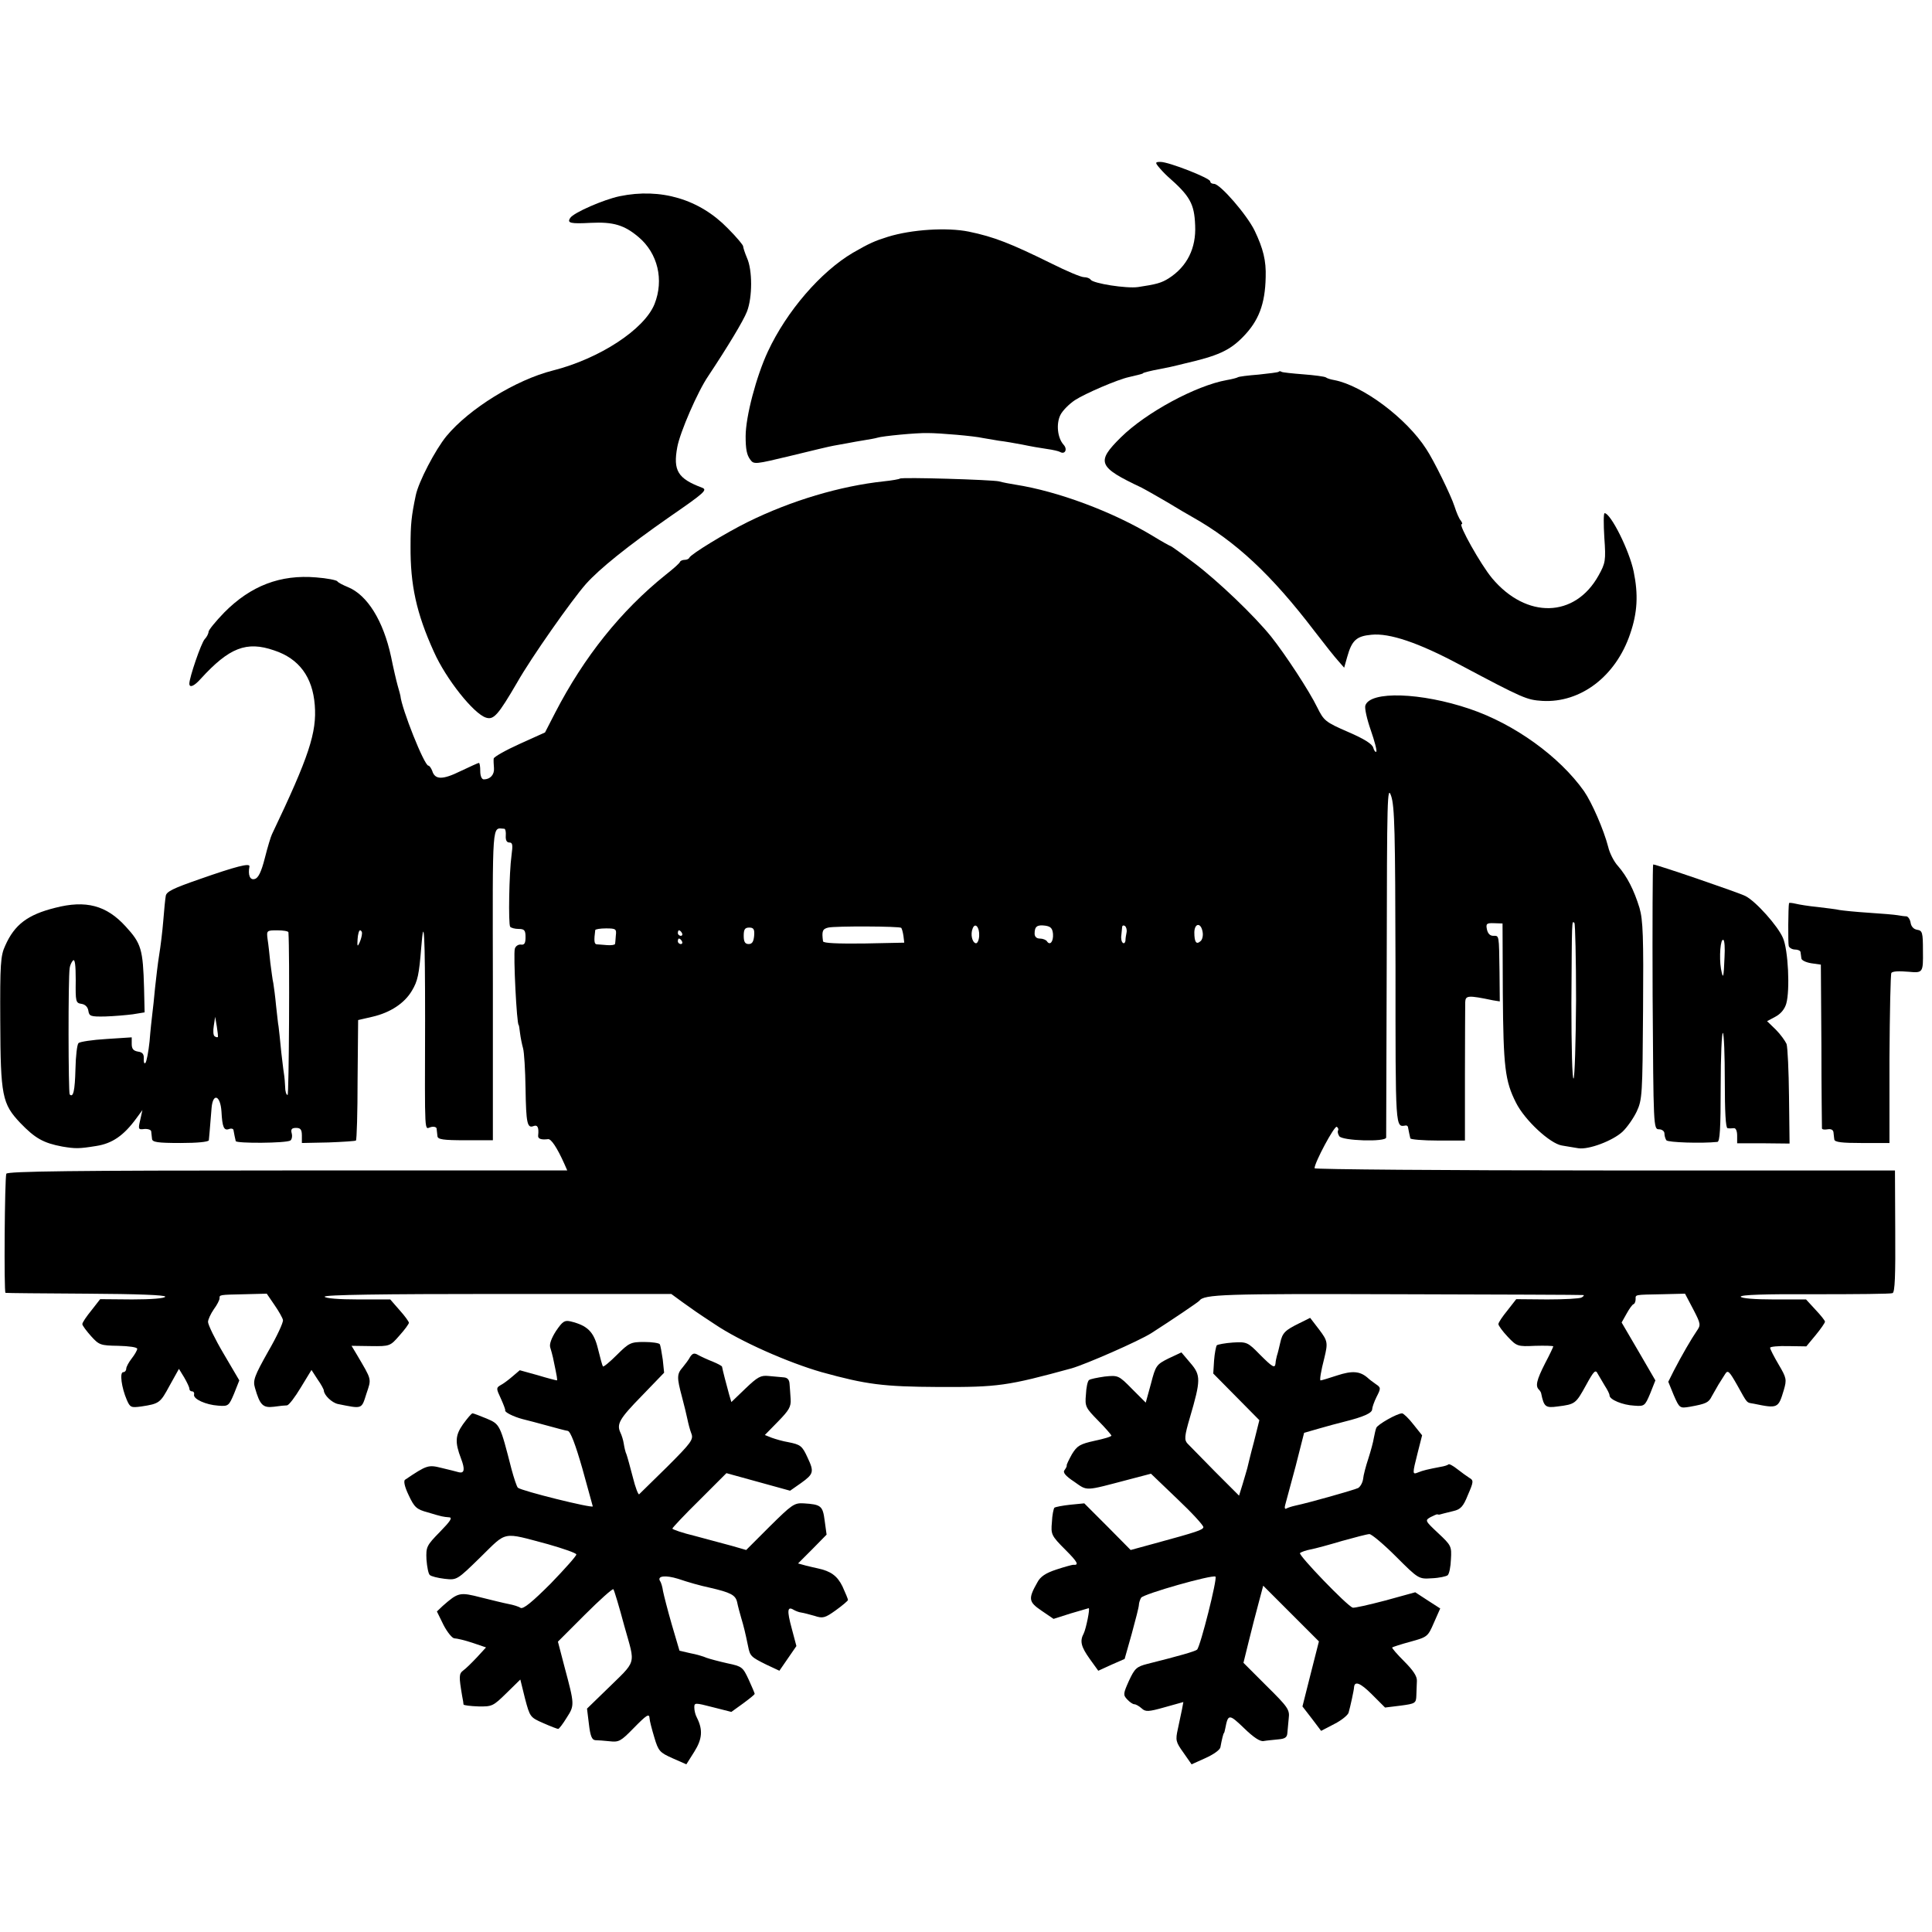 <?xml version="1.0" standalone="no"?>
<!DOCTYPE svg PUBLIC "-//W3C//DTD SVG 20010904//EN"
 "http://www.w3.org/TR/2001/REC-SVG-20010904/DTD/svg10.dtd">
<svg version="1.0" xmlns="http://www.w3.org/2000/svg"
 width="704pt" height="704pt" viewBox="0 0 704 704"
 preserveAspectRatio="xMidYMid meet">
<g transform="translate(0,704) scale(0.1,-0.1)"
fill="#000000" stroke="none">
<path d="M4221 6433 c8 -10 23 -26 34 -36 81 -71 97 -99 100 -178 4 -83 -29
-150 -96 -193 -27 -17 -45 -22 -112 -32 -42 -6 -164 13 -173 27 -3 5 -14 9
-24 9 -11 0 -63 22 -117 49 -150 74 -211 98 -303 117 -79 16 -208 8 -295 -19
-48 -15 -68 -24 -127 -58 -117 -69 -241 -212 -310 -360 -42 -90 -81 -237 -81
-309 0 -46 4 -68 17 -85 13 -18 18 -17 147 14 74 18 144 35 157 37 12 2 34 6
50 9 15 3 43 8 62 11 19 3 41 7 47 9 18 6 142 18 183 17 46 0 171 -11 201 -18
13 -2 40 -7 59 -10 19 -2 58 -9 85 -14 28 -6 68 -13 90 -16 22 -3 43 -8 48
-11 17 -10 28 9 13 26 -23 25 -28 77 -12 109 8 16 32 40 53 54 37 24 155 75
197 84 38 9 51 12 51 14 0 2 33 10 55 14 8 1 29 6 45 9 17 4 39 9 50 12 122
28 165 47 214 97 57 58 81 119 83 218 2 60 -9 104 -40 169 -28 58 -126 171
-148 171 -8 0 -14 4 -14 9 0 12 -151 71 -181 71 -19 0 -20 -2 -8 -17z"/>
<path d="M2258 6325 c-58 -12 -168 -60 -180 -79 -13 -19 1 -22 75 -18 82 4
122 -8 174 -52 70 -59 93 -156 58 -244 -37 -92 -200 -199 -370 -242 -135 -34
-305 -139 -388 -239 -41 -50 -102 -167 -112 -216 -16 -76 -19 -106 -19 -185
-1 -141 21 -244 85 -385 44 -99 145 -226 190 -240 28 -9 44 9 114 129 51 90
198 299 250 358 49 55 152 138 304 244 129 89 140 99 119 107 -88 33 -106 62
-90 148 10 54 74 202 113 259 69 104 128 201 141 235 20 52 20 151 0 195 -8
19 -14 38 -14 42 1 4 -24 34 -56 66 -103 106 -244 148 -394 117z"/>
<path d="M4659 5685 c-3 -2 -35 -6 -73 -10 -38 -3 -72 -7 -76 -10 -3 -2 -22
-7 -40 -10 -112 -20 -294 -118 -386 -209 -91 -90 -83 -108 76 -183 8 -4 49
-27 90 -51 41 -25 84 -50 95 -56 158 -89 288 -210 445 -416 36 -47 75 -96 87
-109 l21 -24 11 39 c17 61 34 76 88 81 66 7 172 -29 320 -108 237 -126 246
-129 303 -133 140 -8 268 90 320 244 27 78 30 144 13 227 -16 78 -84 213 -106
213 -4 0 -4 -40 -1 -89 6 -84 4 -93 -21 -138 -86 -155 -263 -159 -388 -10 -41
49 -124 197 -111 197 4 0 2 6 -3 13 -6 6 -16 30 -23 52 -12 38 -75 167 -103
209 -72 112 -231 231 -335 251 -12 2 -26 6 -31 10 -5 3 -42 8 -82 11 -40 3
-76 7 -79 9 -4 3 -9 3 -11 0z"/>
<path d="M3279 5296 c-2 -2 -29 -7 -59 -10 -158 -17 -337 -70 -495 -148 -81
-40 -207 -117 -213 -130 -2 -5 -10 -8 -17 -8 -7 0 -15 -3 -17 -7 -1 -5 -25
-26 -53 -48 -163 -131 -297 -299 -402 -502 l-37 -72 -93 -42 c-51 -23 -93 -47
-94 -53 -1 -6 0 -22 1 -35 2 -24 -14 -41 -37 -41 -8 0 -13 13 -13 30 0 17 -2
30 -5 30 -3 0 -33 -14 -67 -30 -65 -32 -93 -32 -103 1 -4 10 -10 19 -14 19
-15 0 -98 209 -102 255 0 2 -5 19 -10 37 -5 18 -16 65 -24 105 -28 130 -86
225 -158 254 -17 7 -35 16 -38 21 -3 4 -37 11 -77 14 -130 11 -238 -30 -335
-128 -31 -32 -57 -64 -57 -70 0 -6 -6 -19 -14 -27 -13 -14 -56 -140 -56 -162
0 -17 18 -9 41 17 104 114 167 139 268 104 91 -30 140 -97 148 -199 8 -100
-21 -188 -156 -471 -4 -8 -16 -47 -26 -87 -13 -51 -24 -73 -37 -76 -17 -5 -25
14 -19 46 2 13 -49 0 -183 -47 -95 -33 -120 -45 -122 -61 -2 -11 -6 -51 -9
-90 -3 -38 -10 -95 -15 -125 -5 -30 -11 -84 -15 -120 -3 -36 -8 -78 -10 -95
-2 -16 -7 -61 -10 -100 -4 -38 -11 -74 -15 -78 -4 -5 -7 2 -6 15 1 17 -5 24
-21 26 -17 3 -23 10 -23 28 l0 24 -92 -6 c-51 -3 -97 -10 -102 -15 -5 -5 -10
-47 -11 -94 -2 -80 -8 -106 -21 -93 -5 6 -6 425 0 461 1 9 7 22 12 27 7 7 10
-16 10 -72 -1 -78 0 -83 21 -86 14 -2 23 -12 25 -25 3 -20 8 -22 61 -21 32 1
78 5 101 8 l43 7 -2 88 c-4 142 -10 163 -67 225 -70 77 -145 97 -257 68 -100
-25 -148 -61 -182 -138 -17 -36 -19 -68 -18 -275 1 -273 7 -301 73 -371 54
-56 84 -73 153 -86 48 -8 61 -8 123 2 59 9 101 38 147 101 l22 30 -8 -36 c-8
-34 -7 -36 15 -33 13 1 25 -3 25 -9 1 -7 2 -19 3 -27 1 -12 20 -15 104 -15 61
0 102 4 103 10 1 9 3 31 10 118 5 56 32 46 36 -13 3 -58 9 -71 28 -64 8 3 16
1 16 -5 1 -6 3 -15 4 -21 1 -5 3 -14 4 -18 1 -9 183 -8 199 2 5 3 8 15 5 26
-4 15 0 20 16 20 16 0 21 -6 21 -28 l0 -27 97 2 c53 2 98 5 100 7 3 3 6 102 6
222 l2 217 52 12 c65 15 117 49 144 95 21 35 26 58 34 158 10 127 14 44 14
-264 -1 -437 -3 -397 21 -391 11 3 21 0 21 -6 1 -7 2 -19 3 -27 1 -12 20 -15
102 -15 l100 0 0 567 c-1 611 -4 570 42 568 4 -1 6 -12 5 -25 -1 -16 3 -25 13
-25 12 0 13 -9 8 -46 -9 -66 -12 -251 -5 -261 3 -4 17 -8 31 -8 21 0 25 -5 25
-30 0 -22 -4 -29 -17 -27 -9 1 -19 -5 -22 -15 -6 -21 7 -278 14 -278 1 0 3
-13 5 -30 2 -16 7 -41 11 -55 4 -14 8 -79 9 -146 2 -127 6 -147 30 -137 14 5
19 -6 16 -34 -2 -13 11 -17 36 -14 11 2 33 -31 59 -89 l11 -25 -1020 0 c-774
0 -1021 -3 -1024 -12 -6 -16 -9 -433 -3 -434 3 -1 135 -2 295 -3 187 -1 289
-5 287 -11 -1 -6 -50 -10 -120 -10 l-117 1 -32 -41 c-18 -22 -33 -44 -33 -50
0 -5 15 -25 32 -44 29 -32 34 -34 99 -35 39 -1 69 -5 69 -11 0 -5 -9 -21 -20
-35 -11 -14 -20 -31 -20 -37 0 -7 -5 -13 -11 -13 -14 0 -6 -57 13 -101 12 -28
16 -29 53 -24 66 10 69 13 103 76 l34 61 19 -31 c10 -17 19 -36 19 -41 0 -6 4
-10 10 -10 5 0 9 -5 7 -12 -3 -16 43 -37 88 -40 37 -3 39 -1 58 44 l19 48 -57
97 c-32 54 -57 106 -57 116 0 9 10 30 21 46 12 16 21 34 21 40 0 13 -3 13 93
15 l79 2 28 -41 c16 -23 30 -48 31 -55 2 -8 -22 -60 -54 -115 -50 -89 -56
-105 -48 -132 18 -63 29 -74 69 -69 20 3 42 5 48 5 7 1 29 30 50 65 l39 64 22
-34 c13 -18 23 -37 23 -41 1 -17 29 -44 51 -49 90 -18 86 -20 104 37 19 57 21
48 -36 145 l-18 30 70 -1 c70 -1 71 0 105 39 19 21 34 42 34 46 0 4 -15 25
-34 46 l-34 39 -118 0 c-69 0 -119 4 -121 10 -2 7 212 10 630 10 l633 0 41
-30 c42 -30 47 -34 117 -80 93 -63 268 -140 390 -175 163 -45 224 -53 426 -54
217 -1 251 4 485 68 52 15 244 99 290 128 78 50 171 113 175 118 17 24 88 26
720 24 371 -1 677 -2 680 -3 3 -1 0 -5 -7 -9 -7 -4 -63 -7 -125 -7 l-113 1
-32 -41 c-18 -22 -33 -44 -33 -50 0 -5 15 -26 34 -46 33 -35 36 -36 100 -33
36 1 66 0 66 -2 0 -2 -13 -30 -30 -62 -31 -61 -36 -83 -22 -96 4 -4 8 -11 8
-14 10 -49 16 -53 60 -47 64 8 66 10 103 77 29 53 35 59 43 42 6 -10 18 -30
26 -44 9 -14 17 -29 17 -35 0 -15 48 -35 90 -37 37 -3 39 -1 58 44 l19 48 -61
105 -62 106 18 32 c10 18 21 34 26 35 4 2 7 10 7 18 0 17 -6 16 98 18 l82 2
30 -57 c28 -54 28 -57 12 -80 -19 -28 -53 -86 -83 -144 l-20 -40 20 -49 c21
-48 22 -48 59 -42 60 11 68 15 80 39 7 12 18 31 24 42 7 11 18 28 24 38 10 16
15 11 44 -40 39 -70 33 -63 61 -68 87 -18 89 -17 109 50 11 38 10 44 -19 93
-17 29 -31 56 -31 61 0 4 30 7 66 6 l66 -1 34 41 c19 23 34 45 34 49 0 4 -16
24 -35 44 l-34 37 -117 0 c-70 0 -119 4 -121 10 -2 7 90 10 269 9 150 0 278 1
284 4 9 2 11 67 10 225 l-1 222 -1057 0 c-582 0 -1058 4 -1058 8 0 21 73 157
81 151 5 -3 7 -9 5 -13 -3 -4 -1 -13 4 -21 10 -17 170 -22 171 -5 0 5 1 298 2
650 1 589 2 636 16 595 13 -38 15 -130 16 -622 0 -604 -1 -585 38 -579 4 0 8
-3 8 -9 1 -5 3 -14 4 -20 1 -5 3 -14 4 -18 0 -4 46 -8 100 -8 l99 0 0 240 c0
133 1 252 1 264 1 25 10 26 101 7 l25 -4 -1 107 c-2 139 -1 132 -23 132 -12 0
-20 9 -23 24 -4 20 -1 23 26 22 l31 -1 1 -255 c2 -268 8 -319 48 -398 32 -64
124 -149 167 -156 19 -3 46 -8 60 -10 38 -6 125 27 161 60 17 16 40 49 52 74
20 43 21 62 23 367 2 269 0 330 -13 375 -20 65 -45 114 -78 152 -15 16 -31 48
-36 70 -16 62 -59 161 -88 203 -90 127 -254 245 -417 300 -177 60 -363 66
-380 12 -3 -10 6 -50 20 -90 14 -40 23 -75 20 -78 -3 -3 -8 4 -11 14 -3 14
-34 33 -92 58 -83 36 -88 41 -112 89 -29 60 -117 194 -168 258 -62 77 -194
203 -280 268 -45 34 -84 62 -86 62 -2 0 -33 17 -67 38 -146 88 -345 162 -499
186 -19 3 -46 8 -60 12 -28 6 -355 16 -361 10z m2464 -1902 c-1 -152 -5 -280
-9 -284 -5 -5 -8 115 -8 273 2 311 1 303 11 294 3 -4 6 -131 6 -283z m-2459
265 c2 -2 6 -15 8 -29 l3 -25 -147 -3 c-95 -1 -148 1 -149 8 -5 37 -2 45 19
50 25 6 261 5 266 -1z m284 -30 c-1 -16 -7 -28 -13 -26 -13 4 -19 33 -11 53 9
25 26 5 24 -27z m269 8 c2 -28 -11 -44 -22 -27 -3 5 -15 10 -26 10 -12 0 -19
7 -19 18 0 26 9 33 39 29 20 -3 26 -10 28 -30z m268 5 c-2 -9 -4 -23 -4 -30
-1 -7 -5 -11 -9 -8 -5 3 -8 15 -6 28 1 13 3 27 3 31 1 5 5 6 10 3 5 -4 8 -14
6 -24z m277 3 c3 -14 -1 -30 -8 -35 -15 -13 -22 -3 -22 33 1 34 24 36 30 2z
m-2138 -14 c-1 -14 -2 -28 -3 -31 -1 -3 -13 -5 -28 -4 -16 1 -33 3 -39 3 -9 1
-10 14 -5 52 1 3 18 6 39 6 36 0 39 -2 36 -26z m504 -1 c-2 -21 -7 -30 -20
-30 -13 0 -18 8 -18 30 0 23 4 30 20 30 16 0 20 -6 18 -30z m-1697 13 c5 -75
2 -593 -3 -593 -5 0 -9 14 -9 30 -1 17 -2 33 -3 38 -1 4 -6 43 -11 87 -4 44
-9 87 -10 95 -2 8 -5 42 -9 75 -3 33 -8 70 -10 82 -3 12 -7 46 -11 75 -3 29
-7 68 -10 86 -4 31 -3 32 35 32 22 0 40 -3 41 -7z m268 -5 c0 -7 -4 -22 -9
-33 -7 -16 -9 -14 -7 13 1 17 5 32 9 32 4 0 8 -6 7 -12z m1166 2 c3 -5 1 -10
-4 -10 -6 0 -11 5 -11 10 0 6 2 10 4 10 3 0 8 -4 11 -10z m0 -30 c3 -5 1 -10
-4 -10 -6 0 -11 5 -11 10 0 6 2 10 4 10 3 0 8 -4 11 -10z m-1691 -349 c-2 -1
-7 -1 -12 3 -5 3 -6 20 -3 38 l5 33 6 -35 c3 -19 5 -37 4 -39z"/>
<path d="M6022 3408 c3 -475 3 -483 23 -483 11 0 20 -7 20 -15 0 -8 3 -19 7
-25 5 -8 129 -12 186 -6 9 1 12 48 12 202 0 110 4 198 8 195 4 -2 7 -81 7
-175 0 -110 3 -171 10 -172 5 -1 16 -1 23 0 7 1 12 -10 12 -27 l0 -28 96 0 95
-1 -2 171 c-1 94 -5 180 -9 192 -5 11 -22 35 -39 52 l-32 31 30 16 c19 10 34
27 40 48 14 49 7 196 -12 239 -18 43 -99 134 -137 153 -23 12 -324 115 -336
115 -2 0 -3 -217 -2 -482z m262 145 c-3 -77 -5 -85 -13 -43 -7 42 -2 112 9
105 4 -2 6 -30 4 -62z"/>
<path d="M6519 3749 c-3 -14 -4 -146 -1 -156 2 -7 13 -13 23 -13 10 0 20 -4
20 -10 1 -5 2 -16 3 -22 0 -7 17 -15 36 -18 l35 -5 2 -295 c0 -162 2 -298 2
-302 1 -4 10 -5 21 -3 12 2 20 -2 21 -11 1 -8 2 -20 3 -26 1 -10 28 -13 101
-13 l100 0 0 307 c1 169 4 310 7 313 6 6 26 7 63 4 52 -5 53 -3 52 76 0 67 -2
74 -21 77 -13 2 -22 12 -24 26 -2 12 -9 22 -15 23 -7 0 -21 2 -32 4 -11 2 -58
6 -105 9 -47 3 -95 8 -107 10 -12 3 -48 7 -80 11 -32 3 -68 9 -80 12 -13 3
-23 4 -24 2z"/>
<path d="M4736 2219 c-53 -26 -63 -35 -71 -72 -4 -17 -9 -39 -12 -47 -2 -8 -5
-21 -5 -27 -2 -21 -11 -15 -58 32 -43 44 -47 46 -97 43 -29 -2 -55 -7 -59 -10
-3 -4 -8 -29 -10 -55 l-3 -48 84 -85 84 -85 -20 -80 c-12 -44 -22 -87 -24 -95
-2 -8 -10 -34 -17 -58 l-13 -42 -87 87 c-48 49 -93 95 -101 103 -12 13 -11 27
9 95 40 136 40 154 2 198 l-33 39 -47 -22 c-44 -22 -47 -26 -64 -92 l-19 -69
-50 50 c-49 50 -51 50 -100 45 -27 -4 -53 -9 -57 -13 -5 -4 -10 -28 -11 -53
-4 -43 -1 -48 44 -94 27 -27 48 -52 49 -55 0 -4 -28 -12 -61 -19 -54 -12 -64
-18 -83 -49 -11 -20 -20 -38 -19 -41 1 -3 -3 -10 -8 -17 -7 -8 3 -21 35 -42
50 -35 36 -35 200 8 l80 21 96 -92 c54 -51 96 -97 95 -103 -2 -10 -23 -17
-177 -59 l-88 -24 -84 85 -85 85 -51 -5 c-28 -3 -54 -8 -58 -11 -3 -4 -8 -27
-9 -53 -4 -44 -2 -49 49 -100 46 -46 51 -57 28 -55 -3 0 -30 -7 -60 -17 -40
-13 -59 -26 -70 -47 -34 -60 -32 -71 15 -103 l44 -30 63 20 c35 10 64 19 65
19 6 0 -10 -76 -18 -92 -15 -28 -10 -48 22 -93 l31 -43 48 22 48 21 26 92 c14
51 26 98 26 105 0 7 4 19 8 26 9 14 259 85 271 77 8 -5 -55 -255 -67 -266 -6
-6 -65 -23 -181 -52 -39 -10 -46 -16 -67 -61 -21 -47 -22 -52 -7 -68 9 -10 21
-18 26 -18 6 0 18 -7 27 -15 14 -13 24 -13 84 4 l68 19 -5 -27 c-3 -14 -10
-46 -15 -71 -9 -41 -8 -47 20 -86 l30 -43 51 23 c27 12 52 29 54 39 5 28 11
52 13 52 1 0 3 8 5 18 10 52 14 52 68 0 35 -34 59 -50 72 -47 11 2 35 4 53 6
24 2 32 7 33 23 1 11 3 35 5 54 4 31 -3 41 -81 118 l-84 84 19 77 c10 42 27
106 36 140 l17 64 101 -101 102 -102 -30 -118 -30 -119 34 -44 34 -45 48 25
c26 13 49 32 52 41 6 20 20 84 20 93 2 24 23 16 65 -26 l48 -48 57 7 c53 7 56
9 57 36 1 16 1 40 2 54 1 17 -14 39 -46 71 -26 26 -46 49 -44 51 3 2 33 12 67
21 61 17 63 18 85 69 l23 52 -45 29 -46 30 -109 -30 c-61 -16 -114 -28 -119
-26 -21 7 -199 192 -192 199 5 4 22 10 38 13 17 3 68 17 115 31 47 13 92 25
100 25 8 0 52 -37 97 -82 82 -82 83 -82 130 -79 27 1 53 7 58 11 6 5 11 31 12
58 3 48 1 51 -47 96 -48 45 -48 46 -27 58 12 6 23 11 25 10 1 -1 4 -1 7 -1 8
2 17 5 51 13 26 6 36 16 53 59 21 48 21 53 5 62 -9 6 -29 20 -44 32 -15 12
-30 20 -32 17 -3 -3 -16 -7 -29 -9 -47 -9 -64 -13 -81 -20 -22 -9 -22 -7 -2
72 l16 63 -32 40 c-17 22 -36 40 -41 40 -18 0 -90 -41 -94 -53 -3 -7 -6 -23
-9 -37 -2 -14 -11 -47 -20 -75 -9 -27 -18 -61 -19 -74 -2 -14 -10 -28 -18 -33
-14 -7 -180 -54 -228 -64 -14 -3 -29 -8 -34 -11 -5 -3 -7 3 -4 13 3 11 20 74
38 141 l31 122 52 15 c28 8 71 20 96 26 68 17 100 31 100 45 0 6 7 27 16 45
16 31 16 34 -2 46 -10 7 -25 18 -31 24 -28 24 -56 26 -111 8 -30 -10 -57 -18
-60 -18 -4 0 1 33 14 83 13 54 12 61 -19 102 l-33 43 -38 -19z"/>
<path d="M2026 2190 c-16 -25 -25 -48 -21 -60 3 -10 8 -27 10 -37 15 -71 17
-83 14 -83 -2 0 -34 8 -70 19 l-65 18 -27 -23 c-15 -13 -34 -27 -44 -32 -15
-9 -15 -12 2 -48 10 -22 17 -41 16 -43 -4 -6 29 -23 63 -32 17 -4 58 -15 91
-24 33 -9 66 -18 74 -19 10 -2 28 -50 53 -137 20 -74 38 -136 38 -138 0 -8
-259 56 -273 68 -4 4 -14 34 -23 67 -42 164 -42 164 -91 185 -24 10 -48 19
-51 19 -4 0 -19 -18 -35 -40 -28 -40 -30 -65 -7 -125 15 -39 12 -54 -7 -50
-10 3 -39 10 -64 16 -48 12 -53 11 -133 -43 -6 -4 -2 -25 13 -56 21 -45 29
-52 70 -63 53 -16 55 -16 78 -18 13 -1 3 -15 -34 -53 -49 -50 -51 -55 -49
-101 2 -26 7 -52 12 -56 5 -5 29 -11 54 -14 45 -5 45 -5 131 79 98 96 77 92
246 47 56 -16 102 -32 103 -37 2 -4 -41 -52 -93 -106 -68 -68 -100 -94 -110
-89 -7 5 -27 11 -43 14 -16 3 -61 14 -101 24 -78 20 -83 19 -140 -31 l-21 -20
24 -49 c14 -27 32 -49 40 -49 8 0 38 -7 65 -16 l50 -17 -33 -36 c-18 -19 -40
-41 -50 -48 -16 -12 -16 -22 -4 -93 3 -14 5 -28 5 -31 1 -3 25 -6 54 -7 50 -1
54 1 102 48 l51 50 17 -69 c18 -68 19 -69 67 -90 27 -12 51 -21 54 -21 3 0 17
18 31 41 29 45 29 47 -8 185 l-24 92 98 98 c54 54 101 96 104 93 3 -3 21 -63
40 -134 41 -147 48 -121 -68 -235 l-68 -66 7 -57 c5 -43 11 -57 23 -58 9 0 33
-2 53 -4 33 -4 41 1 85 46 50 51 59 57 60 37 0 -7 8 -38 17 -68 15 -51 20 -56
67 -77 l50 -22 29 46 c29 46 32 80 9 125 -5 9 -9 25 -9 36 0 18 2 18 68 1 l67
-17 43 31 c23 17 42 32 42 35 0 2 -10 26 -22 52 -21 45 -24 48 -77 59 -31 7
-65 16 -76 20 -11 5 -38 13 -60 17 l-39 9 -28 95 c-15 52 -29 107 -32 122 -2
15 -7 32 -11 37 -11 19 20 22 66 8 38 -13 81 -25 114 -32 78 -18 95 -27 101
-53 3 -15 10 -41 15 -58 9 -30 14 -50 25 -103 7 -36 11 -39 65 -66 l49 -23 31
45 31 45 -17 64 c-18 66 -16 82 7 68 7 -4 19 -9 28 -10 8 -1 30 -7 48 -12 30
-10 38 -8 77 20 25 18 45 35 45 38 0 3 -9 25 -20 49 -19 39 -43 56 -90 66 -8
2 -28 6 -43 10 l-29 8 52 52 52 53 -7 51 c-7 54 -13 59 -77 63 -34 2 -43 -5
-123 -84 l-86 -86 -52 15 c-29 8 -89 24 -134 36 -46 11 -83 24 -83 27 0 3 44
50 98 103 l99 99 116 -32 116 -32 40 28 c46 33 48 41 24 92 -20 44 -26 48 -71
57 -19 3 -46 11 -60 16 l-25 10 48 49 c40 41 48 54 46 82 -1 18 -3 43 -4 56
-1 15 -8 22 -21 23 -12 1 -36 3 -55 5 -29 3 -40 -3 -85 -46 l-51 -49 -8 27
c-10 36 -24 90 -26 102 -1 3 -16 11 -33 18 -18 7 -42 18 -53 24 -15 9 -21 7
-30 -6 -5 -10 -18 -27 -27 -38 -22 -25 -22 -37 -3 -108 8 -30 17 -67 20 -82 3
-15 9 -38 14 -51 9 -22 0 -34 -87 -121 -53 -52 -100 -98 -103 -101 -3 -3 -14
25 -23 62 -10 38 -20 75 -23 83 -4 8 -8 26 -10 39 -2 14 -8 32 -12 40 -15 32
-4 51 77 134 l82 85 -5 48 c-4 26 -8 51 -11 56 -3 4 -28 8 -57 8 -48 0 -55 -3
-99 -47 -26 -26 -49 -45 -51 -42 -2 2 -10 31 -18 64 -15 62 -38 85 -100 100
-22 5 -29 0 -53 -35z"/>
</g>
</svg>
